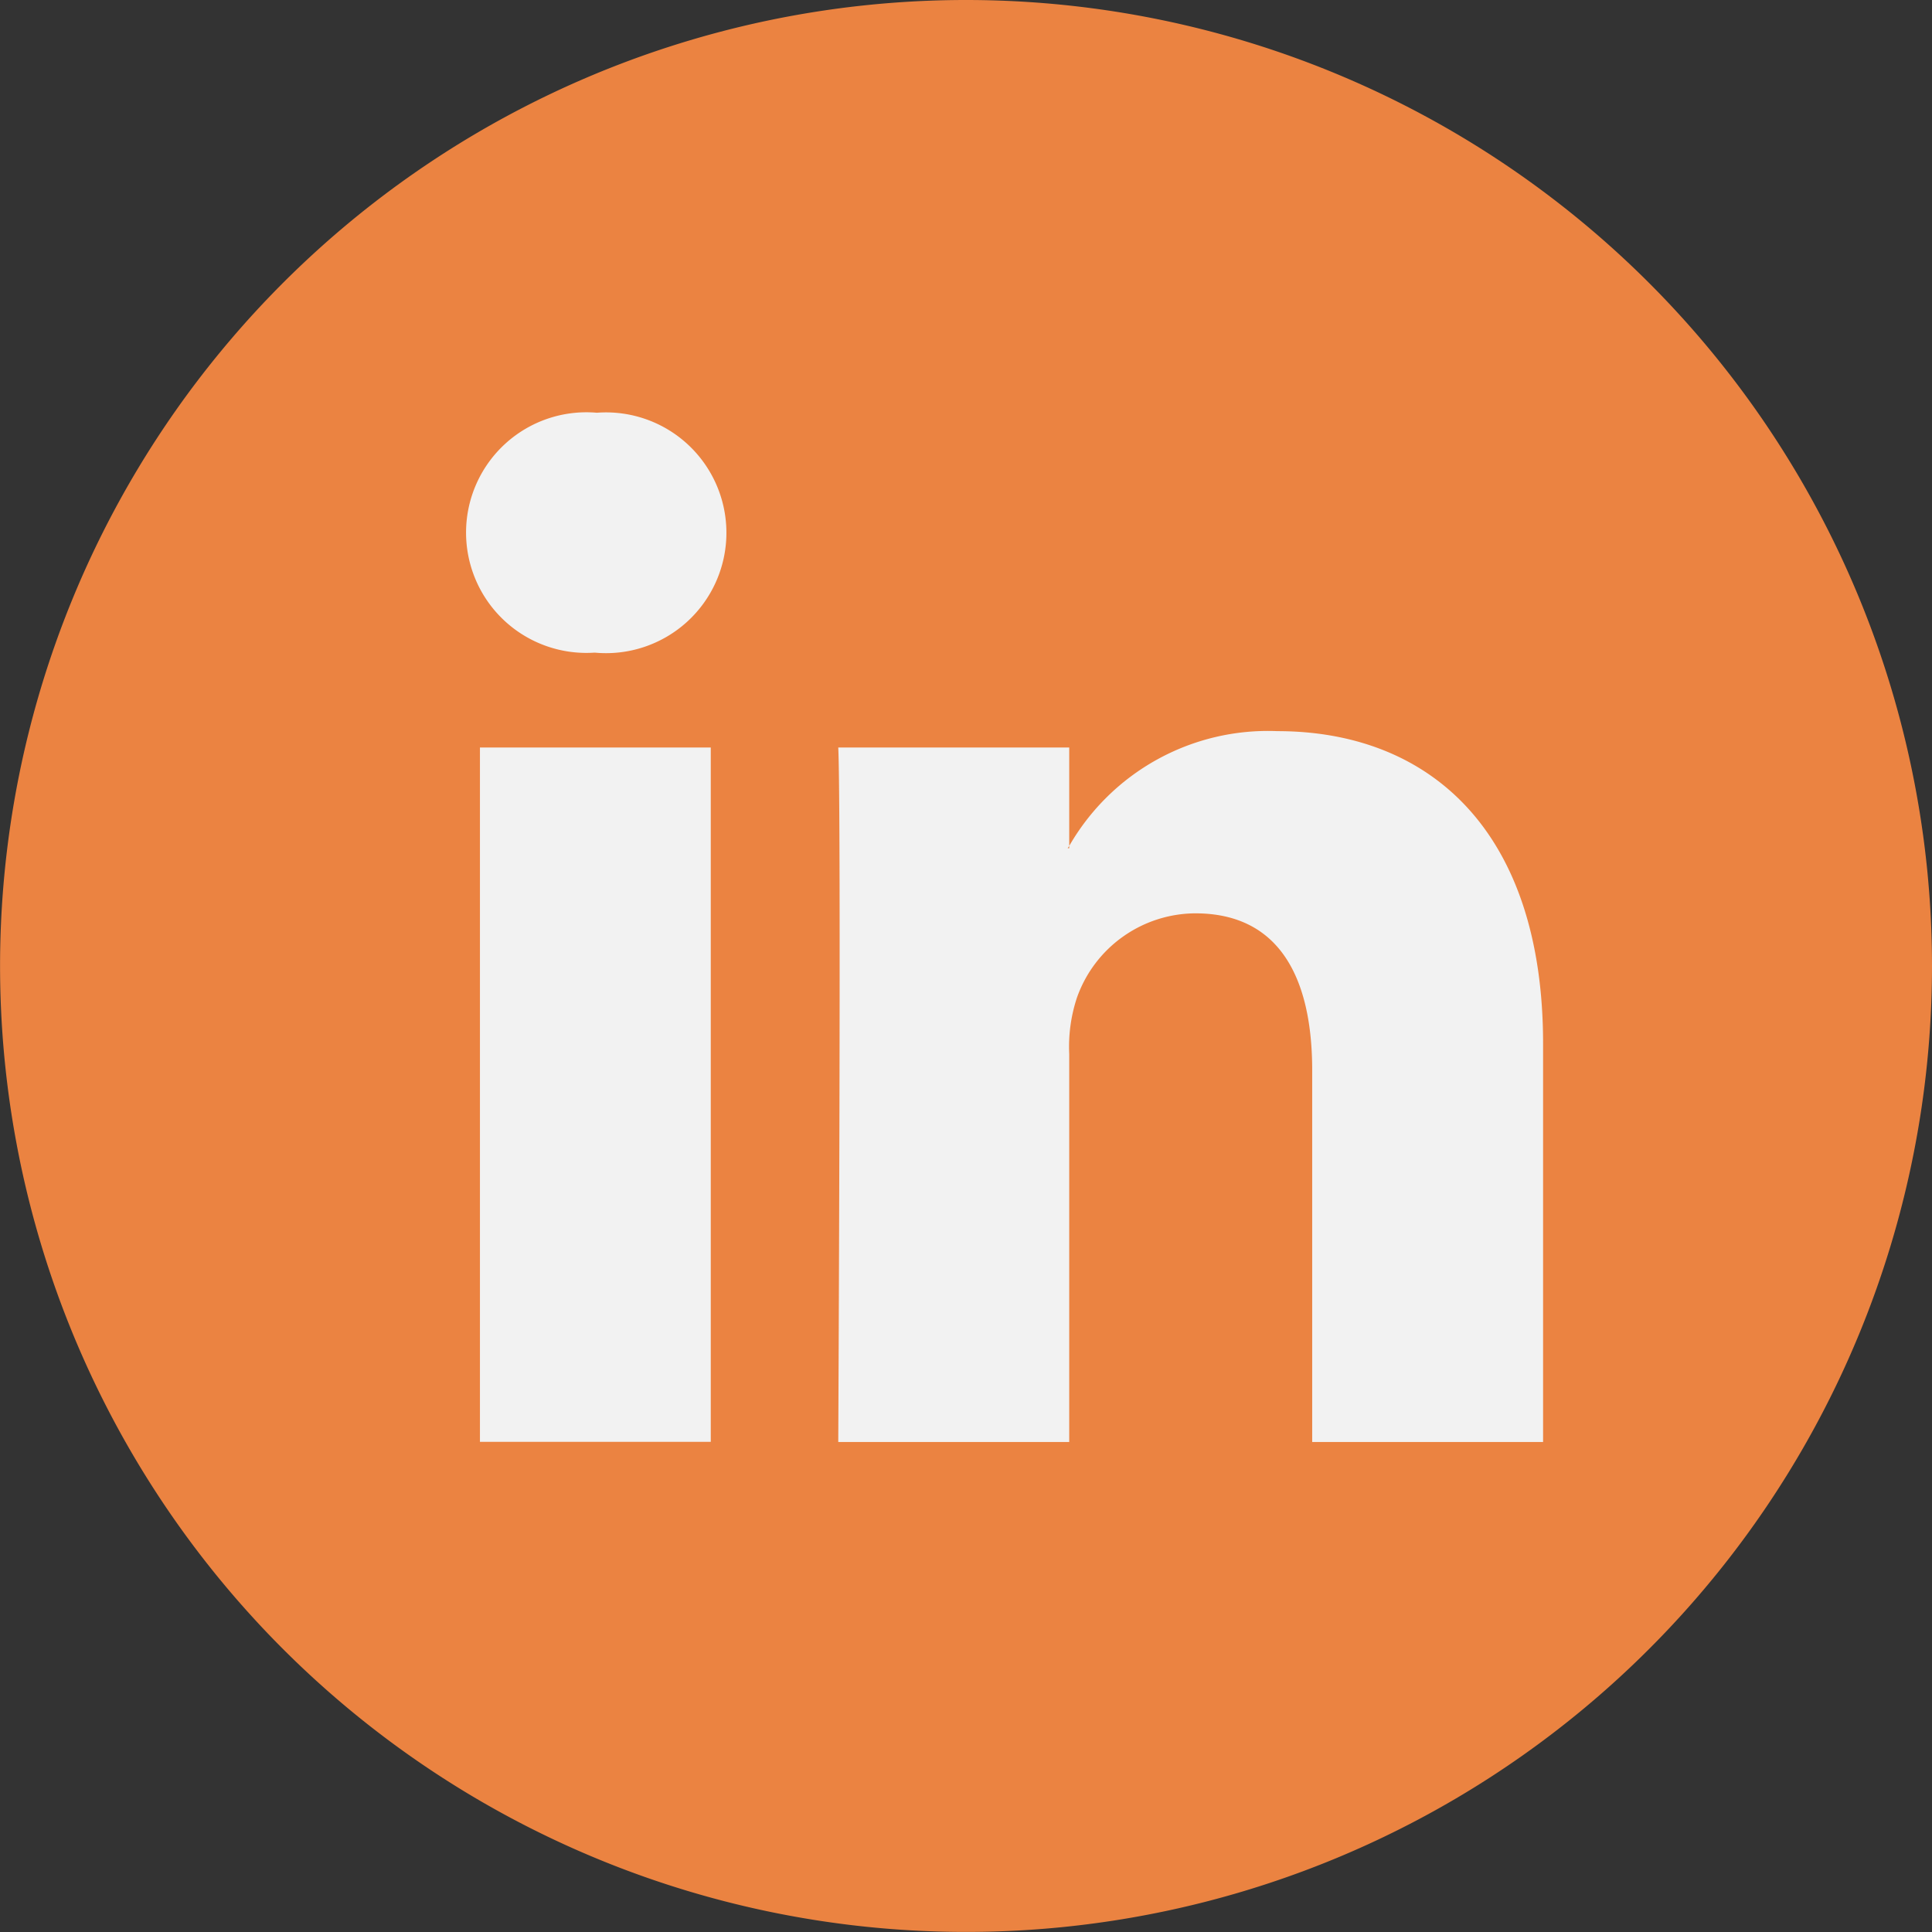 <svg xmlns="http://www.w3.org/2000/svg" width="27.973" height="27.973" viewBox="0 0 27.973 27.973">
  <rect x="0" y="0" width="27.973" height="27.973" fill="#333333" stroke="none"/>
  <g id="Layer_2" transform="translate(-6 -6.879)">
    <path id="Path_3550" data-name="Path 3550" d="M33.973,20.865A13.986,13.986,0,1,1,19.986,6.879,13.987,13.987,0,0,1,33.973,20.865Zm0,0" transform="translate(0 0)" fill="#eb8341"/>
    <path id="Path_3551" data-name="Path 3551" d="M142.23,122.833V128.6h-3.343v-5.38c0-1.351-.482-2.274-1.693-2.274a1.829,1.829,0,0,0-1.714,1.223,2.264,2.264,0,0,0-.111.814V128.6h-3.344s.045-9.112,0-10.055h3.344v1.425c-.006.011-.016.022-.022.033h.022v-.033a3.319,3.319,0,0,1,3.013-1.662C140.582,118.308,142.23,119.746,142.23,122.833Zm-13.7-9.135a1.742,1.742,0,1,0-.044,3.474h.021a1.743,1.743,0,1,0,.023-3.474Zm-1.693,14.9h3.342V118.545h-3.342Zm0,0" transform="translate(-113.888 -100.843)" fill="#f2f2f2"/>
  </g>
</svg>
